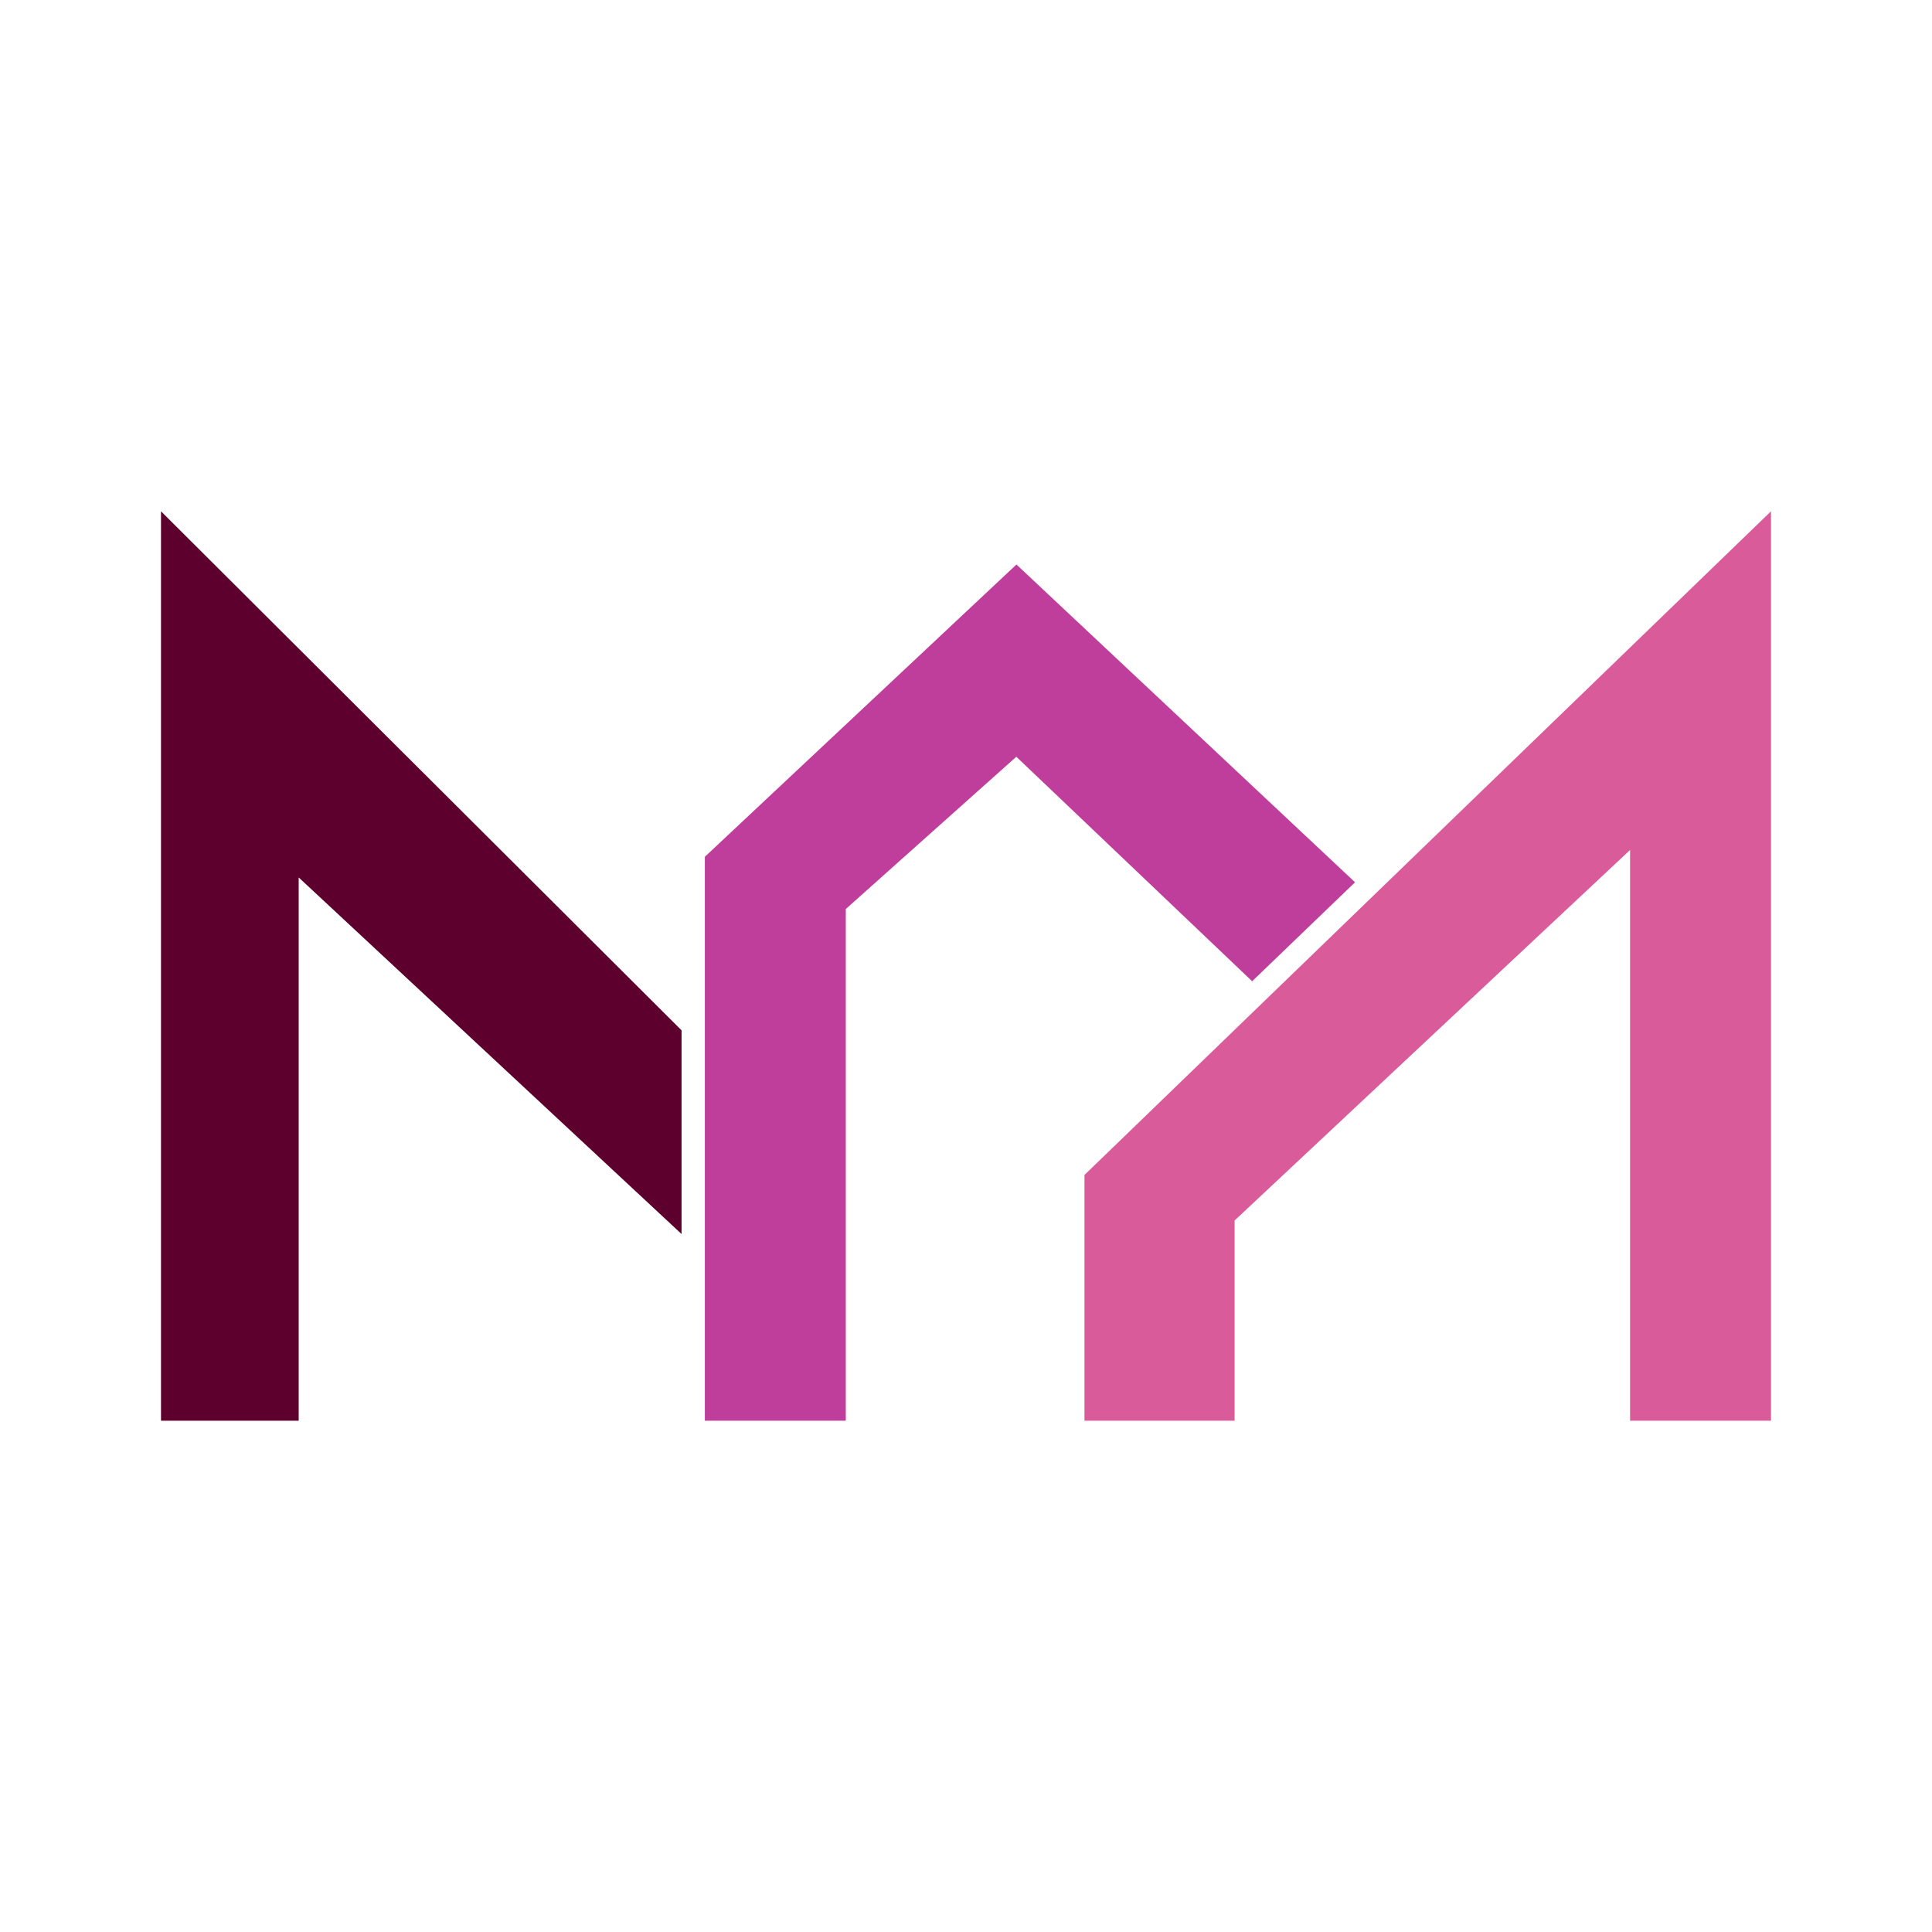 <?xml version="1.0" encoding="utf-8"?>
<!-- Generator: Adobe Illustrator 16.0.0, SVG Export Plug-In . SVG Version: 6.00 Build 0)  -->
<!DOCTYPE svg PUBLIC "-//W3C//DTD SVG 1.1//EN" "http://www.w3.org/Graphics/SVG/1.1/DTD/svg11.dtd">
<svg version="1.1" id="Layer_1" xmlns="http://www.w3.org/2000/svg" xmlns:xlink="http://www.w3.org/1999/xlink" x="0px" y="0px"
	 width="540px" height="540px" viewBox="0 0 540 540" enable-background="new 0 0 540 540" xml:space="preserve">
<g>
	<polygon fill="#5E002D" points="190.494,287.972 45,142.904 45,397.096 83.483,397.096 83.483,245.25 190.494,344.912 	"/>
	<polygon fill="#DA5B9A" points="495,397.096 495,142.904 303.112,328.406 303.112,397.096 345.075,397.096 345.075,341.132 
		455.61,237.572 455.61,397.096 	"/>
	<polygon fill="#BF3D9B" points="378.736,246.599 349.979,274.263 284.064,211.512 236.402,254.073 236.402,397.096 197.01,397.096 
		197.01,239.469 284.098,157.783 	"/>
</g>
</svg>
